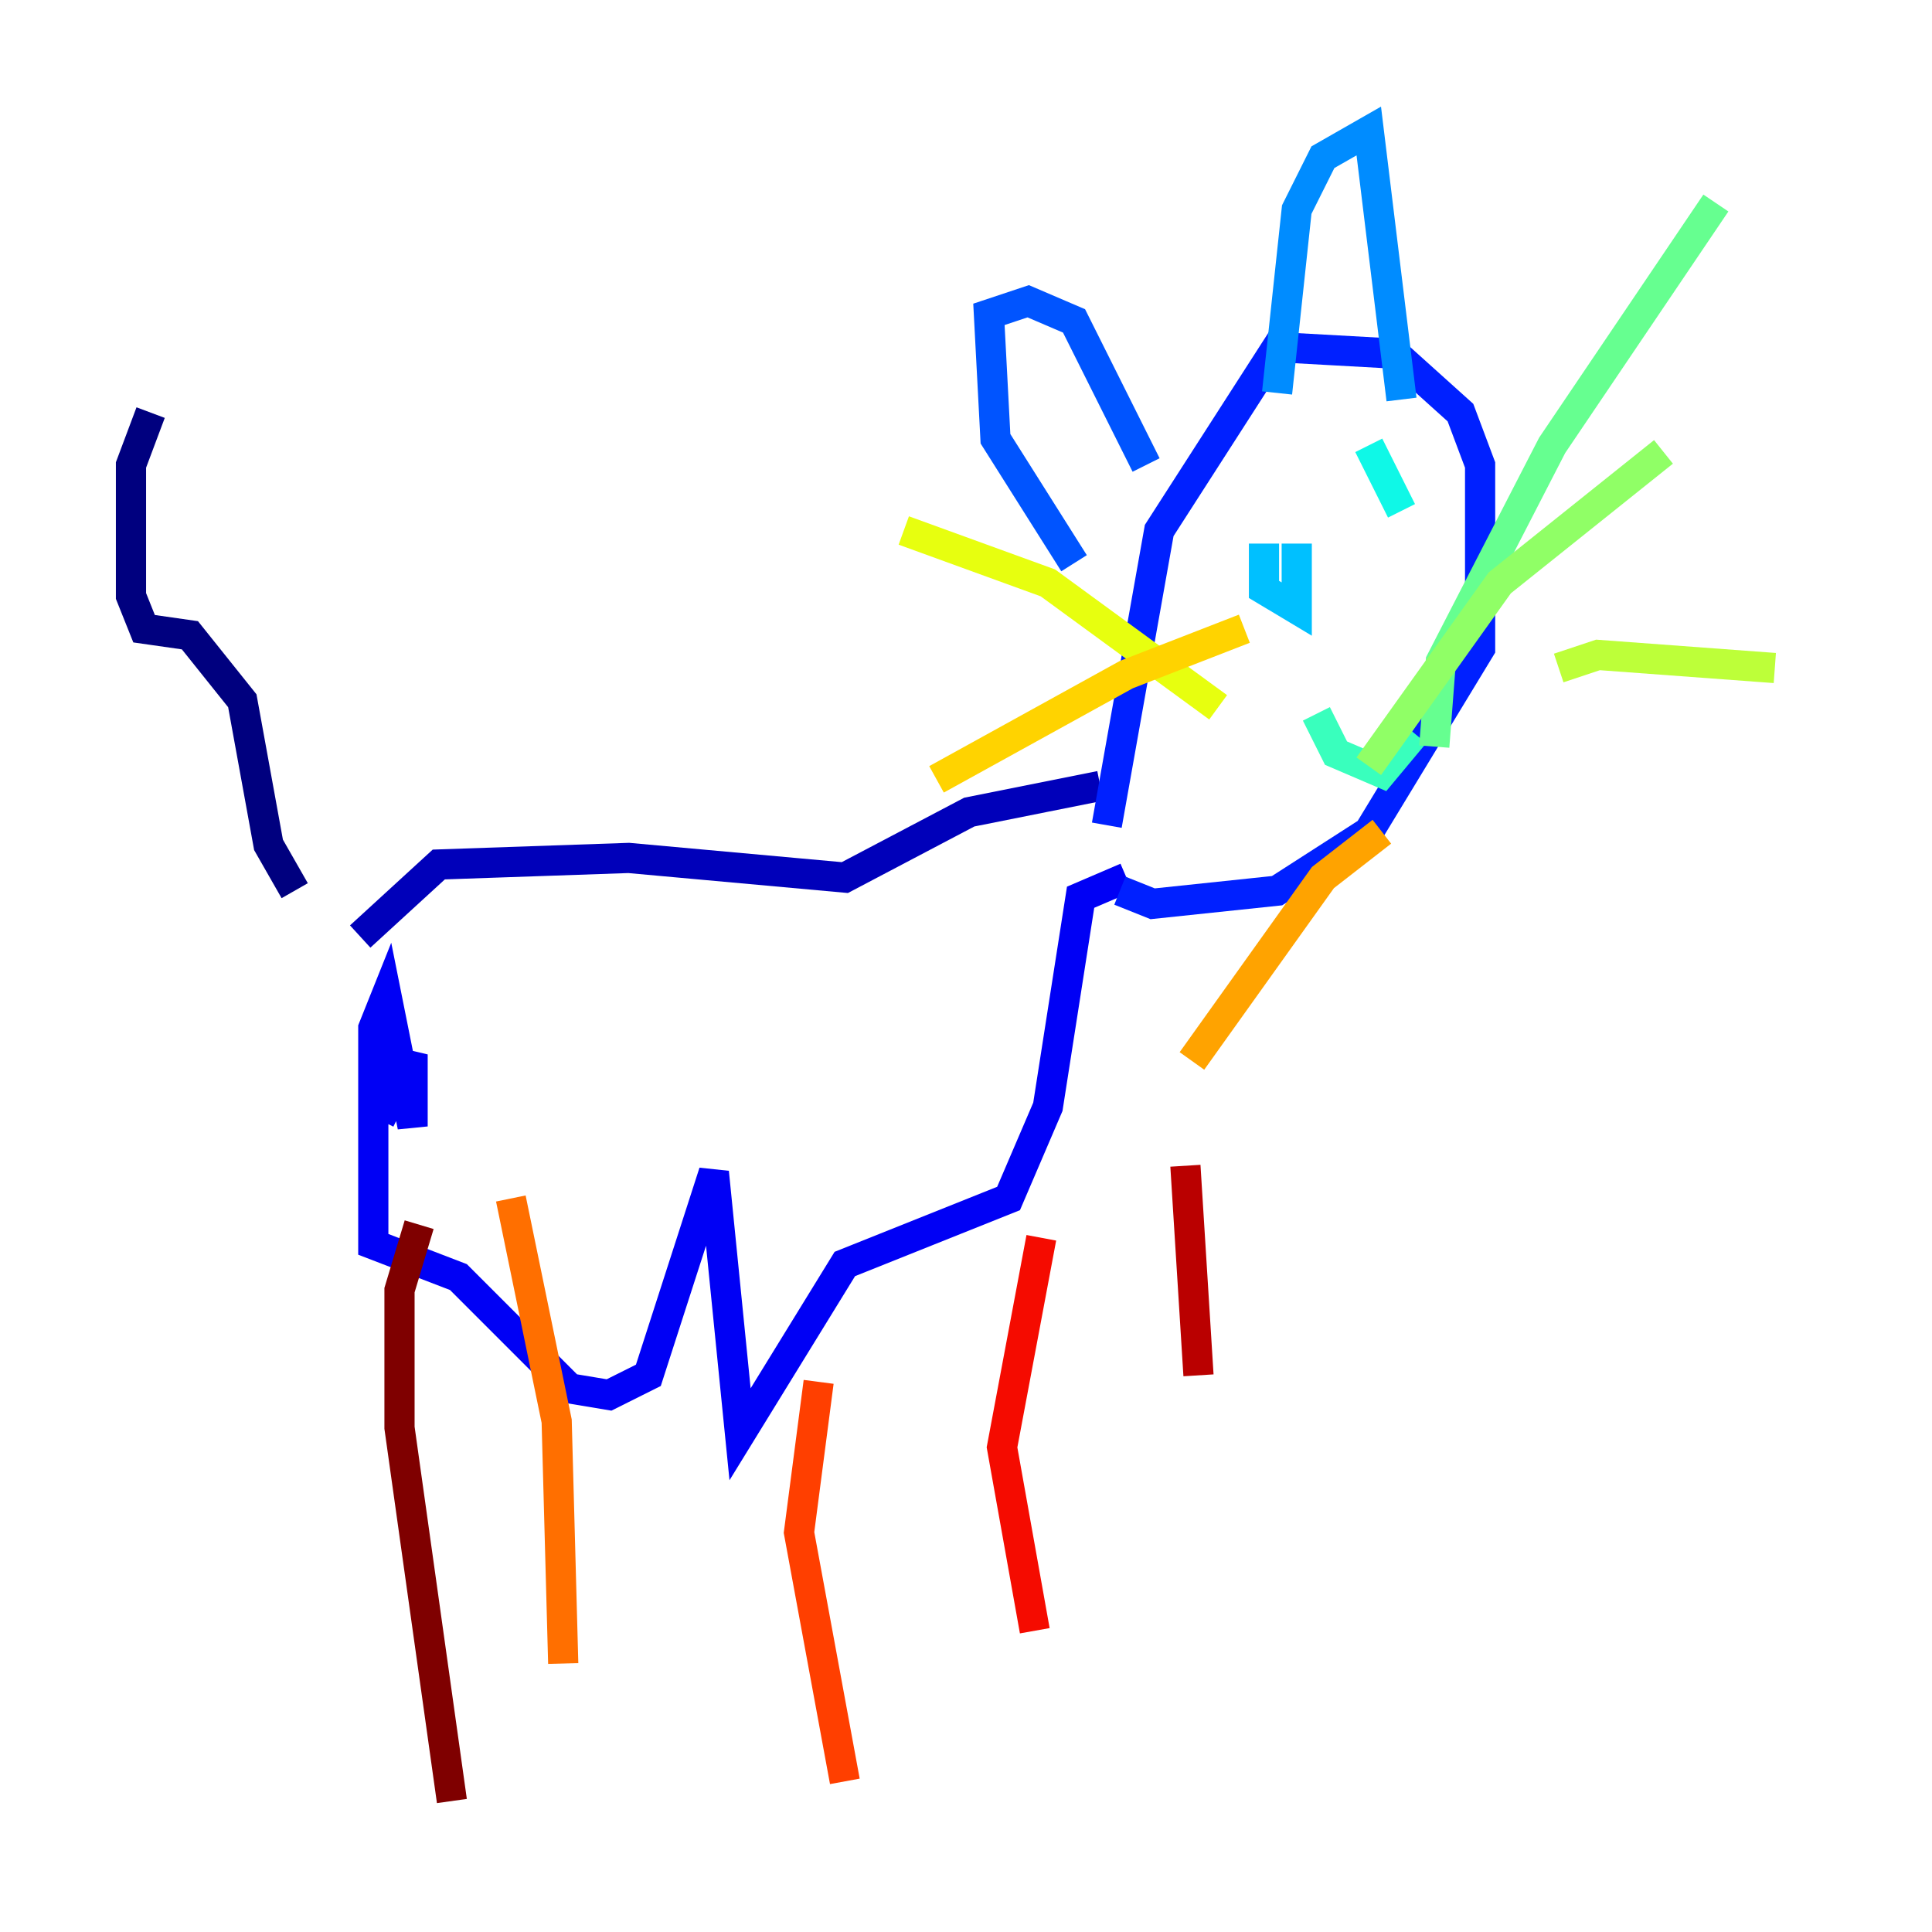 <?xml version="1.0" encoding="utf-8" ?>
<svg baseProfile="tiny" height="128" version="1.2" viewBox="0,0,128,128" width="128" xmlns="http://www.w3.org/2000/svg" xmlns:ev="http://www.w3.org/2001/xml-events" xmlns:xlink="http://www.w3.org/1999/xlink"><defs /><polyline fill="none" points="19.525,59.01 17.79,55.973 16.054,46.427 12.583,42.088 9.546,41.654 8.678,39.485 8.678,30.807 9.98,27.336" stroke="#00007f" stroke-width="2" /><polyline fill="none" points="23.864,62.047 29.071,57.275 41.654,56.841 55.973,58.142 64.217,53.803 72.895,52.068" stroke="#0000ba" stroke-width="2" /><polyline fill="none" points="25.166,74.197 27.336,69.858 27.336,74.63 25.6,65.953 24.732,68.122 24.732,82.441 30.373,84.61 37.749,91.986 40.352,92.42 42.956,91.119 47.295,77.668 49.031,95.024 55.973,83.742 66.82,79.403 69.424,73.329 71.593,59.444 74.63,58.142" stroke="#0000f5" stroke-width="2" /><polyline fill="none" points="73.329,54.671 76.8,35.146 84.61,22.997 92.42,23.43 96.759,27.336 98.061,30.807 98.061,42.956 90.685,55.105 84.61,59.01 76.366,59.878 74.197,59.01" stroke="#0020ff" stroke-width="2" /><polyline fill="none" points="71.159,37.315 65.953,29.071 65.519,20.827 68.122,19.959 71.159,21.261 75.932,30.807" stroke="#0054ff" stroke-width="2" /><polyline fill="none" points="84.61,26.034 85.912,13.885 87.647,10.414 90.685,8.678 92.854,26.468" stroke="#008cff" stroke-width="2" /><polyline fill="none" points="83.742,36.014 83.742,39.051 85.912,40.352 85.912,36.014" stroke="#00c0ff" stroke-width="2" /><polyline fill="none" points="90.685,29.505 92.854,33.844" stroke="#0ff8e7" stroke-width="2" /><polyline fill="none" points="87.214,47.295 88.515,49.898 91.552,51.2 93.722,48.597" stroke="#39ffbd" stroke-width="2" /><polyline fill="none" points="95.024,49.464 95.458,43.824 102.834,29.505 113.681,13.451" stroke="#66ff90" stroke-width="2" /><polyline fill="none" points="90.685,50.766 99.363,38.617 110.21,29.939" stroke="#90ff66" stroke-width="2" /><polyline fill="none" points="103.268,44.258 105.871,43.39 117.586,44.258" stroke="#bdff39" stroke-width="2" /><polyline fill="none" points="80.705,46.861 69.424,38.617 59.878,35.146" stroke="#e7ff0f" stroke-width="2" /><polyline fill="none" points="82.441,41.654 74.63,44.691 62.047,51.634" stroke="#ffd300" stroke-width="2" /><polyline fill="none" points="91.552,55.105 87.647,58.142 78.969,70.291" stroke="#ffa300" stroke-width="2" /><polyline fill="none" points="33.844,79.403 36.881,94.156 37.315,110.21" stroke="#ff6f00" stroke-width="2" /><polyline fill="none" points="54.237,91.552 52.936,101.532 55.973,118.02" stroke="#ff3f00" stroke-width="2" /><polyline fill="none" points="68.99,82.007 66.386,95.891 68.556,108.041" stroke="#f50b00" stroke-width="2" /><polyline fill="none" points="78.536,77.234 79.403,91.119" stroke="#ba0000" stroke-width="2" /><polyline fill="none" points="27.77,81.139 26.468,85.478 26.468,94.59 29.939,119.322" stroke="#7f0000" stroke-width="2" /></svg>